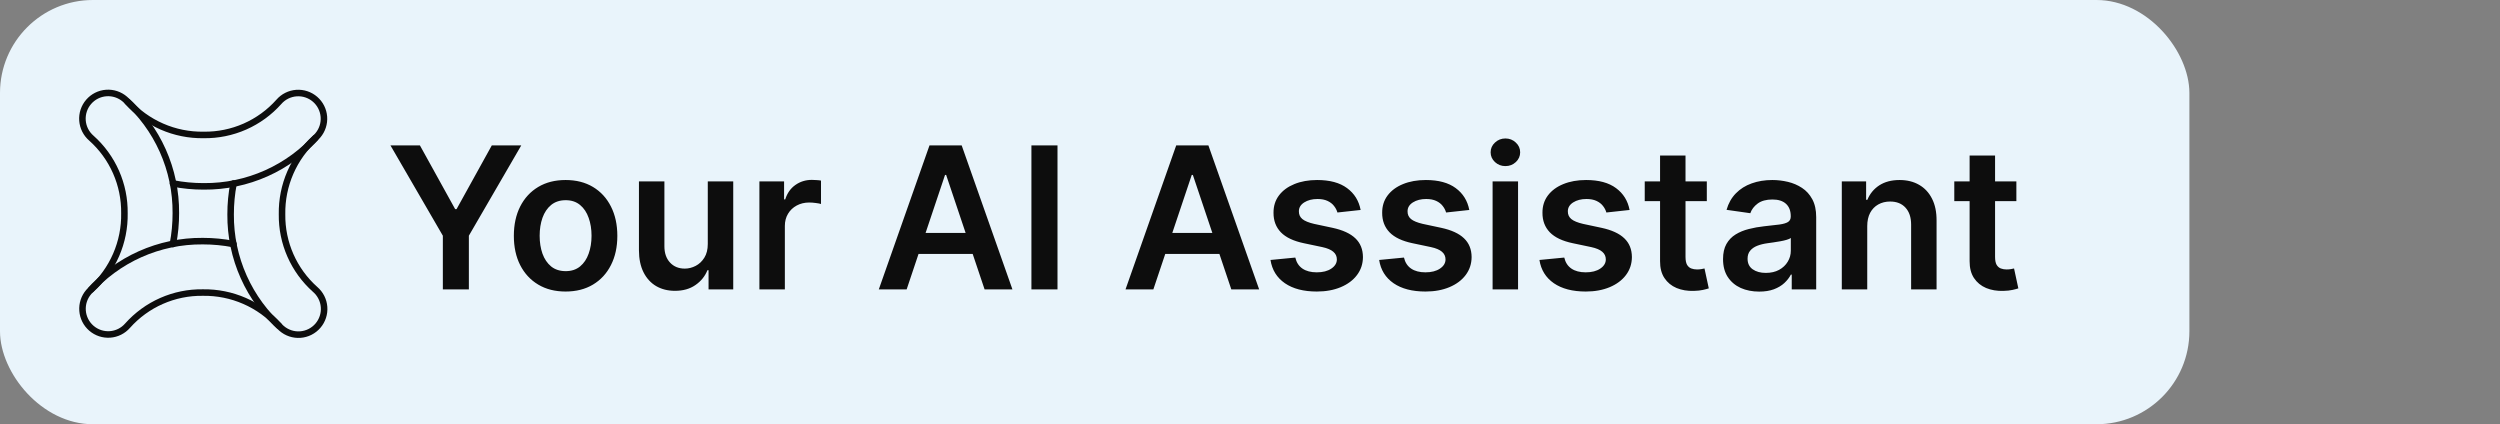 <svg width="330" height="56" viewBox="0 0 330 56" fill="none" xmlns="http://www.w3.org/2000/svg">
<rect x="0" y="0" width="330" height="56" fill="#808080" stroke="none"/>
<rect width="289" height="56" rx="12.271" fill="#E9F4FB"/>
<path d="M36.825 43.001C35.563 41.597 34.014 40.479 32.284 39.723C30.554 38.967 28.682 38.59 26.794 38.617H26.754C24.885 38.593 23.033 38.971 21.323 39.725C19.612 40.479 18.084 41.592 16.84 42.987C16.251 43.664 15.418 44.08 14.523 44.143C13.628 44.207 12.744 43.914 12.065 43.328C11.385 42.741 10.966 41.91 10.898 41.015C10.83 40.12 11.119 39.235 11.703 38.553C13.581 36.421 15.895 34.718 18.489 33.558C21.082 32.398 23.895 31.809 26.736 31.83H26.794C28.145 31.83 29.493 31.959 30.819 32.216" stroke="#0D0D0D" stroke-width="0.862" stroke-linecap="round" stroke-linejoin="round"/>
<path d="M12.04 38.214C13.449 36.947 14.57 35.393 15.326 33.655C16.082 31.918 16.457 30.038 16.424 28.144C16.448 26.275 16.07 24.422 15.316 22.712C14.562 21.002 13.45 19.473 12.054 18.23C11.373 17.642 10.953 16.807 10.887 15.91C10.821 15.012 11.114 14.125 11.702 13.444C12.29 12.762 13.124 12.342 14.022 12.277C14.919 12.21 15.806 12.504 16.488 13.092C18.62 14.97 20.323 17.284 21.483 19.878C22.643 22.472 23.232 25.284 23.211 28.126C23.215 29.496 23.086 30.863 22.825 32.209" stroke="#0D0D0D" stroke-width="0.862" stroke-linecap="round" stroke-linejoin="round"/>
<path d="M16.827 13.429C18.089 14.833 19.638 15.951 21.368 16.707C23.098 17.464 24.97 17.841 26.858 17.813H26.898C28.767 17.837 30.619 17.459 32.33 16.705C34.04 15.951 35.568 14.839 36.812 13.443C37.401 12.766 38.234 12.351 39.129 12.287C40.024 12.223 40.908 12.516 41.588 13.103C42.267 13.689 42.686 14.52 42.754 15.415C42.822 16.31 42.533 17.195 41.95 17.877C40.071 20.009 37.757 21.713 35.163 22.873C32.569 24.032 29.757 24.622 26.916 24.6H26.858C25.507 24.601 24.159 24.471 22.832 24.214" stroke="#0D0D0D" stroke-width="0.862" stroke-linecap="round" stroke-linejoin="round"/>
<path d="M41.613 18.217C40.204 19.484 39.083 21.039 38.327 22.776C37.57 24.514 37.196 26.393 37.229 28.288C37.205 30.157 37.583 32.009 38.337 33.72C39.091 35.43 40.203 36.959 41.599 38.202C41.938 38.492 42.217 38.847 42.419 39.246C42.622 39.644 42.743 40.079 42.777 40.524C42.811 40.97 42.756 41.418 42.616 41.842C42.477 42.267 42.254 42.66 41.962 42.998C41.67 43.336 41.314 43.614 40.915 43.814C40.516 44.014 40.08 44.134 39.635 44.166C39.189 44.197 38.741 44.141 38.317 43.999C37.894 43.857 37.502 43.633 37.165 43.34C35.033 41.462 33.329 39.147 32.169 36.553C31.009 33.96 30.42 31.147 30.442 28.306C30.438 26.935 30.567 25.568 30.828 24.223" stroke="#0D0D0D" stroke-width="0.862" stroke-linecap="round" stroke-linejoin="round"/>
<path d="M51.542 19.196H55.431L60.081 27.605H60.266L64.916 19.196H68.805L61.89 31.113V38.204H58.456V31.113L51.542 19.196ZM74.659 38.482C73.266 38.482 72.06 38.176 71.039 37.563C70.018 36.951 69.226 36.094 68.663 34.992C68.106 33.891 67.828 32.604 67.828 31.131C67.828 29.659 68.106 28.369 68.663 27.261C69.226 26.154 70.018 25.294 71.039 24.681C72.06 24.069 73.266 23.762 74.659 23.762C76.051 23.762 77.257 24.069 78.278 24.681C79.299 25.294 80.088 26.154 80.645 27.261C81.208 28.369 81.489 29.659 81.489 31.131C81.489 32.604 81.208 33.891 80.645 34.992C80.088 36.094 79.299 36.951 78.278 37.563C77.257 38.176 76.051 38.482 74.659 38.482ZM74.677 35.791C75.432 35.791 76.063 35.583 76.57 35.169C77.078 34.748 77.455 34.185 77.703 33.48C77.956 32.774 78.083 31.988 78.083 31.122C78.083 30.25 77.956 29.461 77.703 28.756C77.455 28.044 77.078 27.478 76.57 27.057C76.063 26.637 75.432 26.426 74.677 26.426C73.904 26.426 73.26 26.637 72.747 27.057C72.239 27.478 71.859 28.044 71.605 28.756C71.358 29.461 71.234 30.25 71.234 31.122C71.234 31.988 71.358 32.774 71.605 33.48C71.859 34.185 72.239 34.748 72.747 35.169C73.26 35.583 73.904 35.791 74.677 35.791ZM93.427 32.208V23.948H96.787V38.204H93.529V35.67H93.38C93.059 36.468 92.53 37.121 91.793 37.628C91.063 38.136 90.163 38.389 89.093 38.389C88.158 38.389 87.332 38.182 86.615 37.767C85.903 37.347 85.346 36.737 84.944 35.939C84.542 35.135 84.341 34.163 84.341 33.025V23.948H87.701V32.505C87.701 33.408 87.948 34.126 88.443 34.658C88.938 35.19 89.588 35.456 90.392 35.456C90.887 35.456 91.367 35.336 91.831 35.094C92.295 34.853 92.675 34.494 92.972 34.018C93.275 33.535 93.427 32.932 93.427 32.208ZM100.241 38.204V23.948H103.499V26.324H103.648C103.907 25.501 104.353 24.867 104.984 24.421C105.621 23.97 106.348 23.744 107.165 23.744C107.351 23.744 107.558 23.753 107.787 23.772C108.022 23.784 108.217 23.806 108.372 23.837V26.927C108.229 26.878 108.003 26.834 107.694 26.797C107.391 26.754 107.097 26.732 106.812 26.732C106.2 26.732 105.649 26.865 105.16 27.131C104.678 27.391 104.297 27.753 104.019 28.217C103.74 28.681 103.601 29.217 103.601 29.823V38.204H100.241ZM119.676 38.204H116L122.692 19.196H126.943L133.643 38.204H129.968L124.892 23.094H124.743L119.676 38.204ZM119.796 30.751H129.82V33.517H119.796V30.751ZM139.59 19.196V38.204H136.147V19.196H139.59ZM152.242 38.204H148.567L155.259 19.196H159.509L166.21 38.204H162.535L157.458 23.094H157.31L152.242 38.204ZM152.363 30.751H162.387V33.517H152.363V30.751ZM179.603 27.716L176.54 28.05C176.453 27.741 176.302 27.45 176.085 27.178C175.875 26.906 175.59 26.686 175.231 26.519C174.872 26.352 174.433 26.268 173.913 26.268C173.214 26.268 172.627 26.42 172.15 26.723C171.68 27.026 171.448 27.419 171.454 27.902C171.448 28.316 171.599 28.654 171.909 28.913C172.224 29.173 172.744 29.387 173.468 29.554L175.9 30.073C177.248 30.364 178.251 30.825 178.907 31.456C179.569 32.087 179.903 32.913 179.909 33.934C179.903 34.831 179.64 35.623 179.12 36.31C178.607 36.991 177.892 37.523 176.976 37.907C176.06 38.29 175.009 38.482 173.821 38.482C172.076 38.482 170.671 38.117 169.607 37.387C168.543 36.651 167.909 35.627 167.705 34.315L170.981 33.999C171.129 34.643 171.445 35.129 171.927 35.456C172.41 35.784 173.038 35.948 173.811 35.948C174.61 35.948 175.25 35.784 175.733 35.456C176.221 35.129 176.466 34.723 176.466 34.241C176.466 33.832 176.308 33.495 175.992 33.229C175.683 32.963 175.2 32.759 174.545 32.617L172.113 32.106C170.746 31.821 169.734 31.342 169.078 30.668C168.422 29.987 168.097 29.127 168.104 28.087C168.097 27.209 168.336 26.448 168.818 25.804C169.307 25.155 169.985 24.654 170.851 24.301C171.723 23.942 172.729 23.762 173.867 23.762C175.538 23.762 176.852 24.118 177.811 24.83C178.777 25.541 179.374 26.503 179.603 27.716ZM193.946 27.716L190.884 28.05C190.797 27.741 190.645 27.45 190.429 27.178C190.219 26.906 189.934 26.686 189.575 26.519C189.216 26.352 188.777 26.268 188.257 26.268C187.558 26.268 186.97 26.42 186.494 26.723C186.024 27.026 185.792 27.419 185.798 27.902C185.792 28.316 185.943 28.654 186.252 28.913C186.568 29.173 187.088 29.387 187.812 29.554L190.243 30.073C191.592 30.364 192.594 30.825 193.25 31.456C193.912 32.087 194.246 32.913 194.253 33.934C194.246 34.831 193.983 35.623 193.464 36.31C192.95 36.991 192.236 37.523 191.32 37.907C190.404 38.29 189.352 38.482 188.164 38.482C186.42 38.482 185.015 38.117 183.951 37.387C182.887 36.651 182.252 35.627 182.048 34.315L185.324 33.999C185.473 34.643 185.788 35.129 186.271 35.456C186.754 35.784 187.382 35.948 188.155 35.948C188.953 35.948 189.594 35.784 190.076 35.456C190.565 35.129 190.809 34.723 190.809 34.241C190.809 33.832 190.652 33.495 190.336 33.229C190.027 32.963 189.544 32.759 188.888 32.617L186.457 32.106C185.089 31.821 184.078 31.342 183.422 30.668C182.766 29.987 182.441 29.127 182.447 28.087C182.441 27.209 182.679 26.448 183.162 25.804C183.651 25.155 184.328 24.654 185.194 24.301C186.067 23.942 187.072 23.762 188.211 23.762C189.881 23.762 191.196 24.118 192.155 24.83C193.12 25.541 193.717 26.503 193.946 27.716ZM197.023 38.204V23.948H200.383V38.204H197.023ZM198.712 21.925C198.18 21.925 197.722 21.748 197.339 21.396C196.955 21.037 196.763 20.607 196.763 20.106C196.763 19.598 196.955 19.168 197.339 18.816C197.722 18.457 198.18 18.277 198.712 18.277C199.25 18.277 199.708 18.457 200.086 18.816C200.469 19.168 200.661 19.598 200.661 20.106C200.661 20.607 200.469 21.037 200.086 21.396C199.708 21.748 199.25 21.925 198.712 21.925ZM215.105 27.716L212.042 28.05C211.955 27.741 211.804 27.45 211.587 27.178C211.377 26.906 211.092 26.686 210.733 26.519C210.374 26.352 209.935 26.268 209.415 26.268C208.716 26.268 208.128 26.42 207.652 26.723C207.182 27.026 206.95 27.419 206.956 27.902C206.95 28.316 207.101 28.654 207.411 28.913C207.726 29.173 208.246 29.387 208.97 29.554L211.401 30.073C212.75 30.364 213.753 30.825 214.408 31.456C215.071 32.087 215.405 32.913 215.411 33.934C215.405 34.831 215.142 35.623 214.622 36.31C214.108 36.991 213.394 37.523 212.478 37.907C211.562 38.29 210.51 38.482 209.323 38.482C207.578 38.482 206.173 38.117 205.109 37.387C204.045 36.651 203.411 35.627 203.206 34.315L206.483 33.999C206.631 34.643 206.947 35.129 207.429 35.456C207.912 35.784 208.54 35.948 209.313 35.948C210.111 35.948 210.752 35.784 211.234 35.456C211.723 35.129 211.968 34.723 211.968 34.241C211.968 33.832 211.81 33.495 211.494 33.229C211.185 32.963 210.702 32.759 210.046 32.617L207.615 32.106C206.247 31.821 205.236 31.342 204.58 30.668C203.924 29.987 203.599 29.127 203.605 28.087C203.599 27.209 203.838 26.448 204.32 25.804C204.809 25.155 205.486 24.654 206.353 24.301C207.225 23.942 208.23 23.762 209.369 23.762C211.04 23.762 212.354 24.118 213.313 24.83C214.279 25.541 214.876 26.503 215.105 27.716ZM225.3 23.948V26.547H217.105V23.948H225.3ZM219.128 20.533H222.488V33.916C222.488 34.367 222.556 34.714 222.692 34.955C222.834 35.19 223.02 35.351 223.249 35.438C223.478 35.525 223.731 35.568 224.01 35.568C224.22 35.568 224.412 35.552 224.585 35.521C224.764 35.49 224.901 35.463 224.993 35.438L225.56 38.064C225.38 38.126 225.123 38.194 224.789 38.269C224.461 38.343 224.059 38.386 223.583 38.398C222.741 38.423 221.983 38.296 221.309 38.018C220.634 37.733 220.099 37.294 219.703 36.7C219.313 36.106 219.122 35.364 219.128 34.473V20.533ZM232.212 38.491C231.308 38.491 230.495 38.331 229.771 38.009C229.053 37.681 228.484 37.198 228.063 36.561C227.649 35.924 227.441 35.138 227.441 34.203C227.441 33.399 227.59 32.734 227.887 32.208C228.184 31.682 228.589 31.262 229.103 30.946C229.616 30.63 230.195 30.392 230.838 30.231C231.488 30.064 232.159 29.944 232.852 29.869C233.687 29.783 234.365 29.705 234.885 29.637C235.404 29.563 235.782 29.452 236.017 29.303C236.258 29.148 236.379 28.91 236.379 28.589V28.533C236.379 27.834 236.172 27.292 235.757 26.909C235.342 26.525 234.745 26.333 233.966 26.333C233.143 26.333 232.49 26.513 232.007 26.872C231.531 27.23 231.209 27.654 231.042 28.143L227.905 27.698C228.153 26.831 228.561 26.108 229.13 25.526C229.7 24.938 230.396 24.499 231.219 24.208C232.041 23.911 232.951 23.762 233.947 23.762C234.634 23.762 235.318 23.843 235.998 24.004C236.679 24.165 237.301 24.431 237.864 24.802C238.427 25.167 238.878 25.665 239.219 26.296C239.565 26.927 239.738 27.716 239.738 28.663V38.204H236.509V36.245H236.397C236.193 36.641 235.905 37.013 235.534 37.359C235.169 37.699 234.708 37.975 234.151 38.185C233.601 38.389 232.954 38.491 232.212 38.491ZM233.084 36.023C233.758 36.023 234.343 35.89 234.838 35.623C235.333 35.351 235.714 34.992 235.98 34.547C236.252 34.101 236.388 33.616 236.388 33.09V31.41C236.283 31.497 236.103 31.577 235.85 31.651C235.602 31.726 235.324 31.791 235.014 31.846C234.705 31.902 234.399 31.951 234.096 31.995C233.792 32.038 233.53 32.075 233.307 32.106C232.806 32.174 232.357 32.285 231.961 32.44C231.565 32.595 231.253 32.811 231.024 33.09C230.795 33.362 230.68 33.715 230.68 34.148C230.68 34.767 230.906 35.234 231.358 35.549C231.809 35.865 232.385 36.023 233.084 36.023ZM246.476 29.851V38.204H243.117V23.948H246.328V26.37H246.495C246.823 25.572 247.346 24.938 248.063 24.468C248.787 23.998 249.681 23.762 250.746 23.762C251.729 23.762 252.586 23.973 253.316 24.394C254.053 24.814 254.622 25.424 255.024 26.222C255.433 27.02 255.634 27.988 255.627 29.127V38.204H252.268V29.647C252.268 28.694 252.02 27.948 251.525 27.41C251.036 26.872 250.359 26.602 249.493 26.602C248.905 26.602 248.382 26.732 247.924 26.992C247.473 27.246 247.117 27.614 246.857 28.097C246.603 28.579 246.476 29.164 246.476 29.851ZM266.161 23.948V26.547H257.966V23.948H266.161ZM259.989 20.533H263.349V33.916C263.349 34.367 263.417 34.714 263.553 34.955C263.696 35.19 263.881 35.351 264.11 35.438C264.339 35.525 264.593 35.568 264.871 35.568C265.082 35.568 265.273 35.552 265.447 35.521C265.626 35.49 265.762 35.463 265.855 35.438L266.421 38.064C266.242 38.126 265.985 38.194 265.651 38.269C265.323 38.343 264.921 38.386 264.444 38.398C263.603 38.423 262.845 38.296 262.17 38.018C261.496 37.733 260.961 37.294 260.565 36.7C260.175 36.106 259.983 35.364 259.989 34.473V20.533Z" fill="#0D0D0D"/>
</svg>
